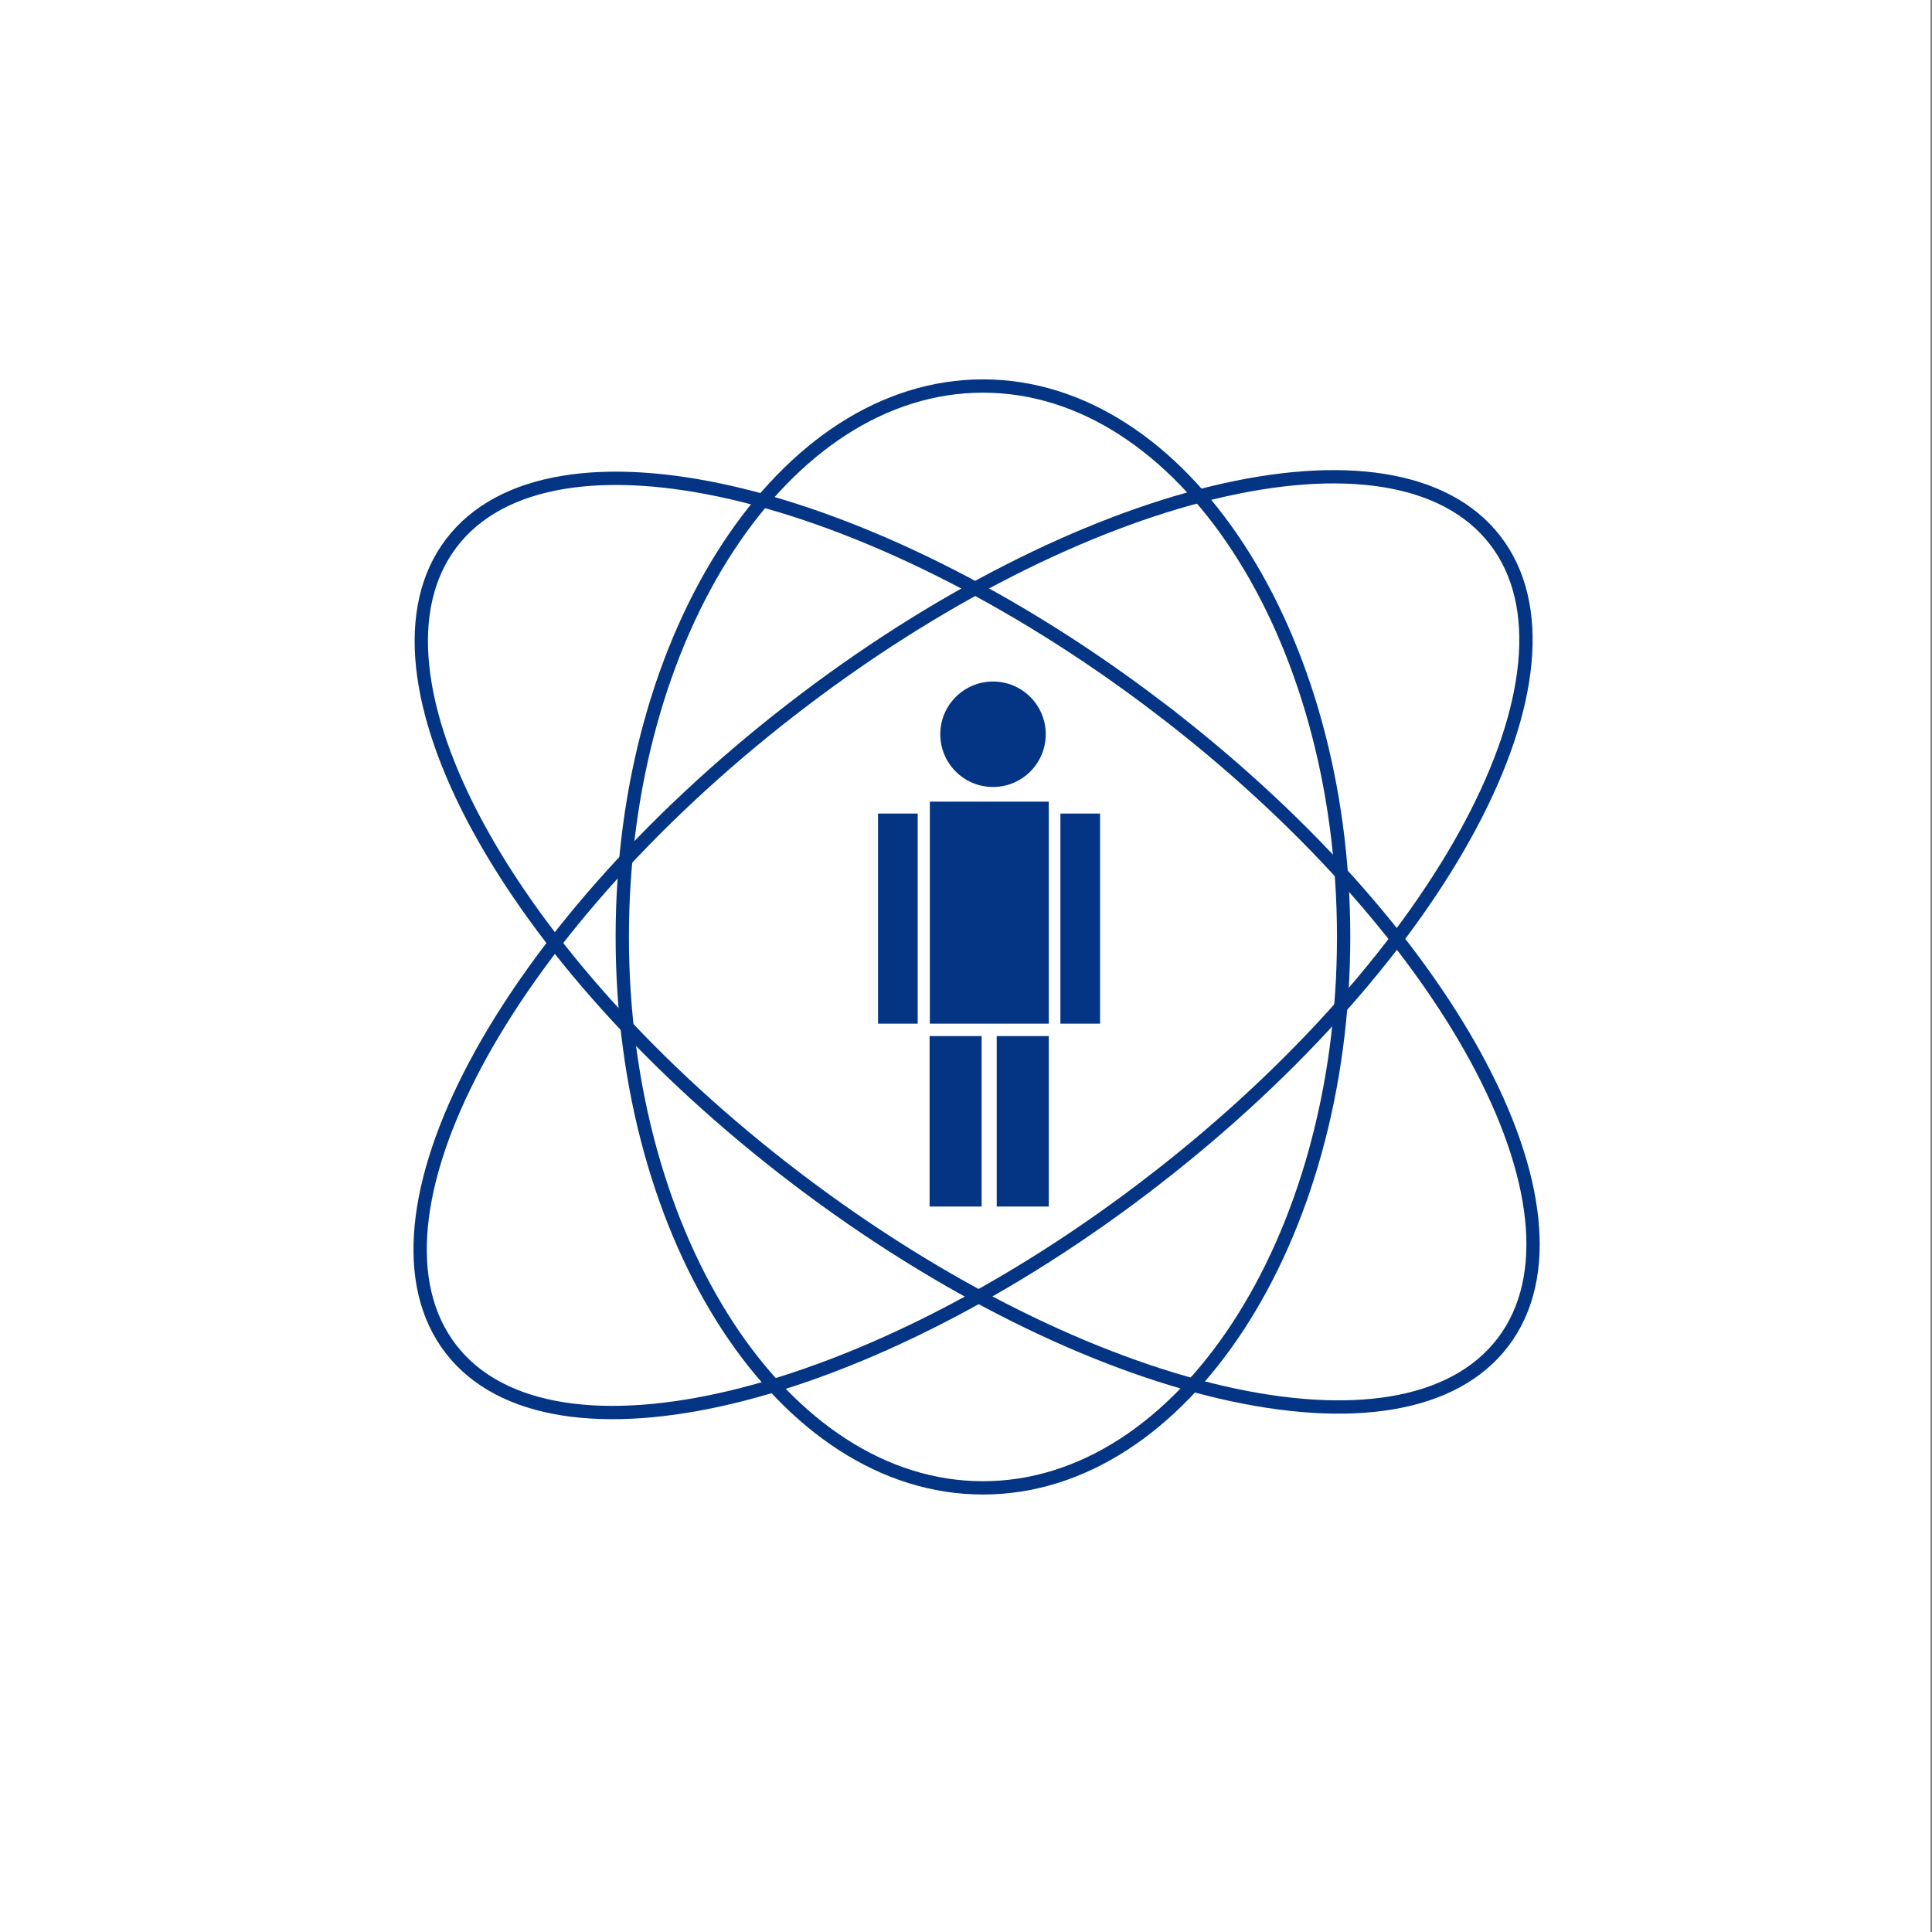 <?xml version="1.0" encoding="UTF-8" standalone="no"?>
<!-- Created with Inkscape (http://www.inkscape.org/) -->

<svg
   xmlns:dc="http://purl.org/dc/elements/1.1/"
   xmlns:cc="http://creativecommons.org/ns#"
   xmlns:rdf="http://www.w3.org/1999/02/22-rdf-syntax-ns#"
   xmlns:svg="http://www.w3.org/2000/svg"
   xmlns="http://www.w3.org/2000/svg"
   xmlns:sodipodi="http://sodipodi.sourceforge.net/DTD/sodipodi-0.dtd"
   xmlns:inkscape="http://www.inkscape.org/namespaces/inkscape"
   id="svg2"
   version="1.1"
   inkscape:version="0.92.0 r"
   xml:space="preserve"
   width="213.333"
   height="213.333"
   viewBox="0 0 200 200"
   sodipodi:docname="logo_cbpf.svg"><rect x="0" y="0" width="200" height="200" fill="#808080" stroke="none"/><defs
     id="defs6" /><sodipodi:namedview
     pagecolor="#ffffff"
     bordercolor="#666666"
     borderopacity="1"
     objecttolerance="10"
     gridtolerance="10"
     guidetolerance="10"
     inkscape:pageopacity="0"
     inkscape:pageshadow="2"
     inkscape:window-width="1366"
     inkscape:window-height="715"
     id="namedview4"
     showgrid="false"
     inkscape:zoom="1.3888349"
     inkscape:cx="67.426541"
     inkscape:cy="132.02471"
     inkscape:window-x="0"
     inkscape:window-y="24"
     inkscape:window-maximized="1"
     inkscape:current-layer="g12" /><g
     id="g10"
     inkscape:groupmode="layer"
     inkscape:label="ink_ext_XXXXXX"
     transform="matrix(1.25,0,0,-1.25,0,200)"><g
       id="g12"
       transform="scale(0.1)"><rect
         style="opacity:1;fill:#ffffff;fill-opacity:1"
         id="rect4648"
         width="1598.689"
         height="1600.726"
         x="-4.2363163e-06"
         y="0" /><g
         id="g4495"
         transform="matrix(6.123,0,0,-6.123,-999.296,3205.452)"><path
           inkscape:connector-curvature="0"
           d="m 344.934,388.925 c 0,41.151 -21.842,74.514 -48.783,74.514 -26.942,0 -48.782,-33.363 -48.782,-74.514 0,-41.152 21.839,-74.514 48.782,-74.514 26.942,0 48.783,33.361 48.783,74.514 z"
           style="fill:none;fill-rule:evenodd;stroke:#043584;stroke-width:1.8;stroke-linecap:butt;stroke-linejoin:miter;stroke-miterlimit:4;stroke-dasharray:none;stroke-opacity:1"
           id="path2" /><path
           inkscape:connector-curvature="0"
           d="m 319.431,421.725 c -38.986,30.222 -81.616,40.509 -95.213,22.971 -13.597,-17.539 6.989,-56.261 45.977,-86.485 38.986,-30.226 81.611,-40.509 95.211,-22.97 13.597,17.537 -6.989,56.26 -45.975,86.485 z"
           style="fill:none;fill-rule:evenodd;stroke:#043584;stroke-width:1.8;stroke-linecap:butt;stroke-linejoin:miter;stroke-miterlimit:4;stroke-dasharray:none;stroke-opacity:1"
           id="path4" /><path
           inkscape:connector-curvature="0"
           d="m 319.675,357.7 c 39.282,29.842 60.243,68.36 46.822,86.03 -13.424,17.674 -56.156,7.803 -95.436,-22.039 -39.281,-29.839 -60.242,-68.353 -46.816,-86.026 13.422,-17.671 56.152,-7.804 95.431,22.035 z"
           style="fill:none;fill-rule:evenodd;stroke:#043584;stroke-width:1.8;stroke-linecap:butt;stroke-linejoin:miter;stroke-miterlimit:4;stroke-dasharray:none;stroke-opacity:1"
           id="path6" /><path
           inkscape:connector-curvature="0"
           d="m 305.055,400.654 h -16.085 v -30.028 h 16.085 z"
           style="fill:#043584;fill-opacity:1;fill-rule:evenodd"
           id="path13" /><path
           inkscape:connector-curvature="0"
           d="m 311.992,400.654 h -5.364 v -28.419 h 5.364 z"
           style="fill:#043584;fill-opacity:1;fill-rule:evenodd"
           id="path15" /><path
           inkscape:connector-curvature="0"
           d="m 287.325,400.654 h -5.364 v -28.419 h 5.364 z"
           style="fill:#043584;fill-opacity:1;fill-rule:evenodd"
           id="path17" /><path
           inkscape:connector-curvature="0"
           d="m 295.974,425.39 h -7.04 v -23.057 h 7.04 z"
           style="fill:#043584;fill-opacity:1;fill-rule:evenodd"
           id="path19" /><path
           inkscape:connector-curvature="0"
           d="m 305.055,425.39 h -7.041 v -23.057 h 7.041 z"
           style="fill:#043584;fill-opacity:1;fill-rule:evenodd"
           id="path21" /><path
           inkscape:connector-curvature="0"
           d="m 304.644,361.51 c 0,3.939 -3.194,7.132 -7.132,7.132 -3.939,0 -7.132,-3.193 -7.132,-7.132 0,-3.939 3.193,-7.131 7.132,-7.131 3.938,0 7.132,3.192 7.132,7.131 z"
           style="fill:#043584;fill-opacity:1;fill-rule:evenodd"
           id="path23" /></g></g></g></svg>